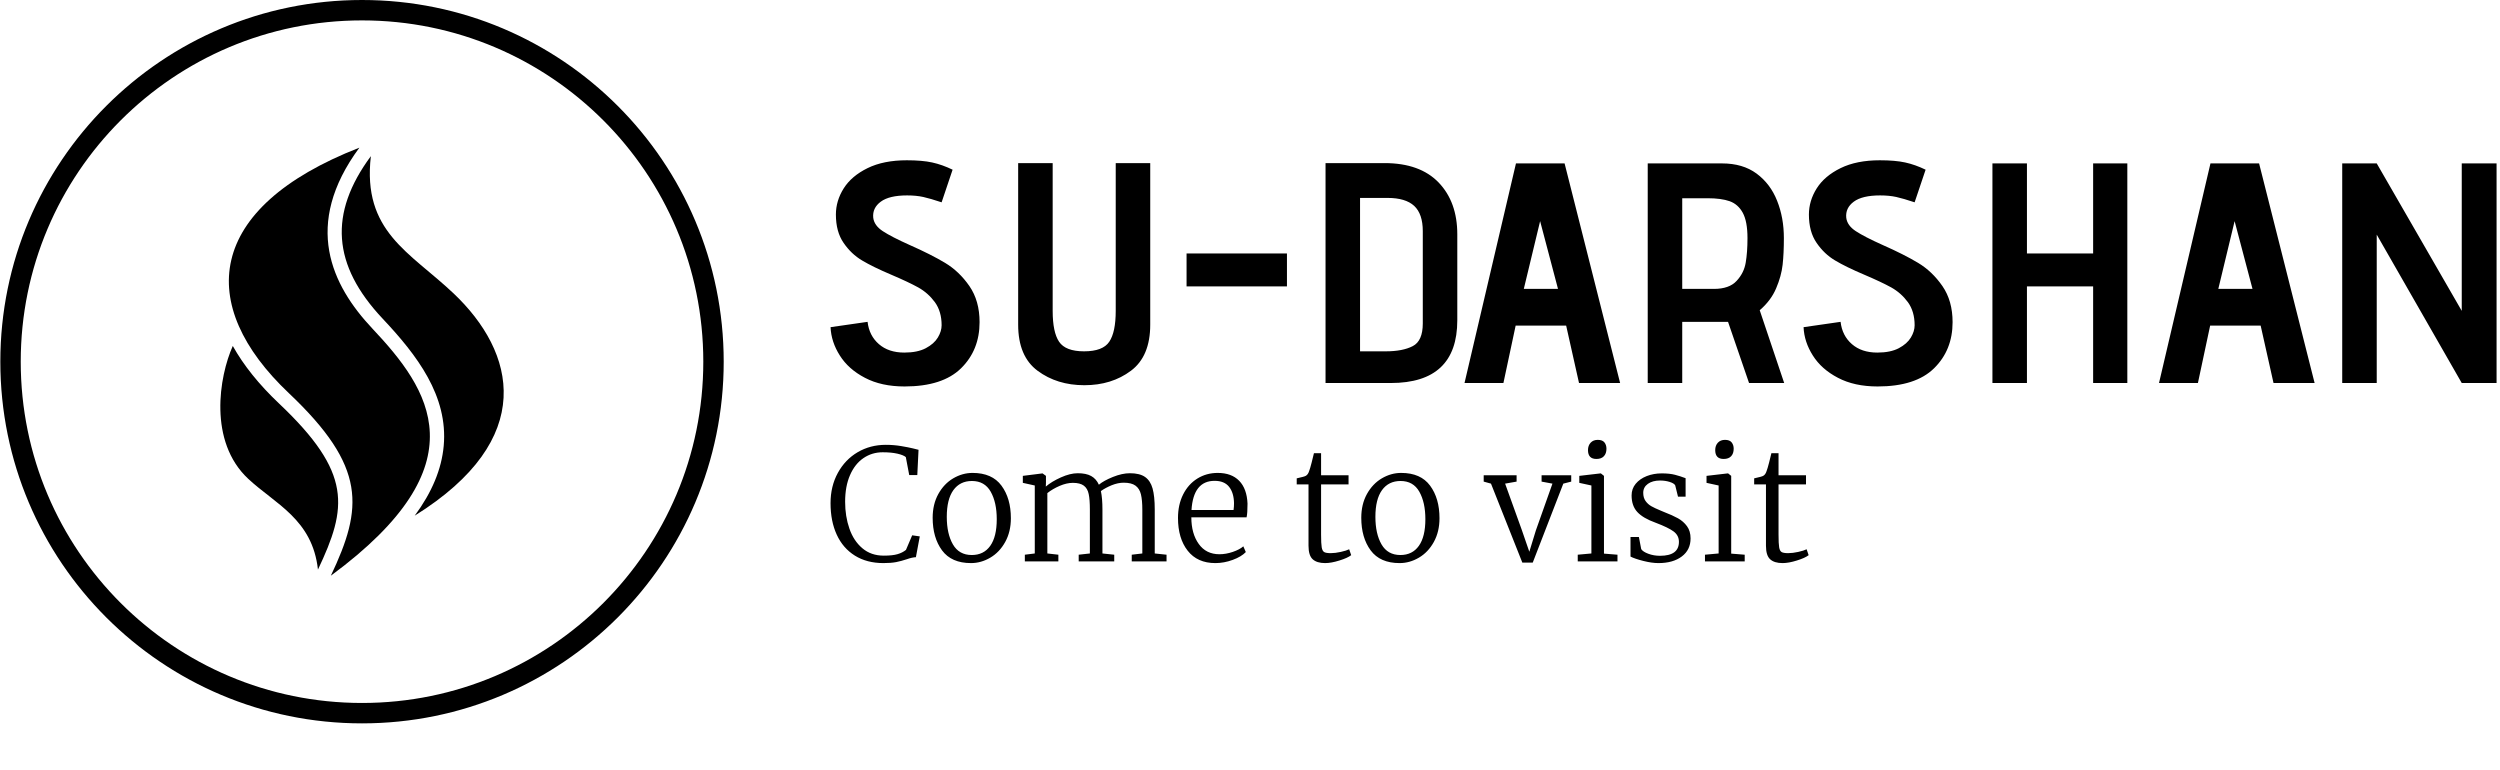 <svg xmlns="http://www.w3.org/2000/svg" version="1.1" xmlns:xlink="http://www.w3.org/1999/xlink" xmlns:svgjs="http://svgjs.dev/svgjs" width="1000" height="308" viewBox="0 0 1000 308"><g transform="matrix(1,0,0,1,-0.606,0.391)"><svg viewBox="0 0 396 122" data-background-color="#ffffff" preserveAspectRatio="xMidYMid meet" height="308" width="1000" xmlns="http://www.w3.org/2000/svg" xmlns:xlink="http://www.w3.org/1999/xlink"><g id="tight-bounds" transform="matrix(1,0,0,1,0.24,-0.155)"><svg viewBox="0 0 395.52 114.612" height="114.612" width="395.52"><g><svg viewBox="0 0 592.59 171.719" height="114.612" width="395.52"><g transform="matrix(1,0,0,1,197.07,38.048)"><svg viewBox="0 0 395.52 95.622" height="95.622" width="395.52"><g id="textblocktransform"><svg viewBox="0 0 395.52 95.622" height="95.622" width="395.52" id="textblock"><g><svg viewBox="0 0 395.52 53.694" height="53.694" width="395.52"><g transform="matrix(1,0,0,1,0,0)"><svg width="395.52" viewBox="1.85 -35.5 265.53 36.05" height="53.694" data-palette-color="#000000"><path d="M7.75-9.75Q8-7.55 9.55-6.2 11.1-4.85 13.6-4.85L13.6-4.85Q15.7-4.85 17.03-5.55 18.35-6.25 18.95-7.25 19.55-8.25 19.55-9.2L19.55-9.2Q19.55-11.4 18.48-12.88 17.4-14.35 15.83-15.23 14.25-16.1 11.55-17.25L11.55-17.25Q8.6-18.5 6.88-19.53 5.15-20.55 3.93-22.33 2.7-24.1 2.7-26.85L2.7-26.85Q2.7-29.05 3.95-31.03 5.2-33 7.75-34.25 10.3-35.5 14-35.5L14-35.5Q16.45-35.5 18.05-35.15 19.65-34.8 21.3-34L21.3-34 19.55-28.8Q17.75-29.4 16.63-29.65 15.5-29.9 14.05-29.9L14.05-29.9Q11.2-29.9 9.85-28.9 8.5-27.9 8.65-26.35L8.65-26.35Q8.8-25.1 10.18-24.2 11.55-23.3 14.45-22L14.45-22Q17.85-20.5 20.1-19.15 22.35-17.8 23.98-15.45 25.6-13.1 25.6-9.7L25.6-9.7Q25.6-5.25 22.65-2.35 19.7 0.55 13.65 0.55L13.65 0.55Q9.95 0.55 7.33-0.83 4.7-2.2 3.33-4.38 1.95-6.55 1.85-8.9L1.85-8.9 7.75-9.75ZM47.3-35.05L52.8-35.05 52.8-9.3Q52.8-4.25 49.72-1.95 46.65 0.35 42.3 0.35L42.3 0.35Q37.95 0.35 34.85-1.95 31.75-4.25 31.75-9.3L31.75-9.3 31.75-35.05 37.25-35.05 37.25-11.5Q37.25-8.1 38.27-6.58 39.3-5.05 42.25-5.05L42.25-5.05Q45.25-5.05 46.27-6.58 47.3-8.1 47.3-11.5L47.3-11.5 47.3-35.05ZM58.59-15.4L58.59-20.65 74.59-20.65 74.59-15.4 58.59-15.4ZM80.74 0L80.74-35.05 90.14-35.05Q95.79-35.05 98.77-31.95 101.74-28.85 101.74-23.7L101.74-23.7 101.74-10Q101.74 0 91.14 0L91.14 0 80.74 0ZM96.24-24.2Q96.24-26.95 94.87-28.23 93.49-29.5 90.64-29.5L90.64-29.5 86.24-29.5 86.24-5.05 90.34-5.05Q93.04-5.05 94.64-5.88 96.24-6.7 96.24-9.5L96.24-9.5 96.24-24.2ZM121.14 0L119.09-9.15 111.04-9.15 109.09 0 102.89 0 111.09-35 118.84-35 127.69 0 121.14 0ZM114.94-25.8L112.34-15 117.79-15 114.94-25.8ZM148.24 0L144.89-9.75 137.59-9.75 137.59 0 132.09 0 132.09-35 143.94-35Q147.24-35 149.44-33.38 151.64-31.75 152.71-29.05 153.79-26.35 153.79-23.1L153.79-23.1Q153.79-20.65 153.59-18.85 153.39-17.05 152.56-15.1 151.74-13.15 149.94-11.6L149.94-11.6 153.84 0 148.24 0ZM142.64-15Q145.09-15 146.26-16.28 147.44-17.55 147.71-19.2 147.99-20.85 147.99-23.1L147.99-23.1Q147.99-25.75 147.24-27.13 146.49-28.5 145.14-28.98 143.79-29.45 141.64-29.45L141.64-29.45 137.59-29.45 137.59-15 142.64-15ZM162.83-9.75Q163.08-7.55 164.63-6.2 166.18-4.85 168.68-4.85L168.68-4.85Q170.78-4.85 172.11-5.55 173.43-6.25 174.03-7.25 174.63-8.25 174.63-9.2L174.63-9.2Q174.63-11.4 173.56-12.88 172.48-14.35 170.91-15.23 169.33-16.1 166.63-17.25L166.63-17.25Q163.68-18.5 161.96-19.53 160.23-20.55 159.01-22.33 157.78-24.1 157.78-26.85L157.78-26.85Q157.78-29.05 159.03-31.03 160.28-33 162.83-34.25 165.38-35.5 169.08-35.5L169.08-35.5Q171.53-35.5 173.13-35.15 174.73-34.8 176.38-34L176.38-34 174.63-28.8Q172.83-29.4 171.71-29.65 170.58-29.9 169.13-29.9L169.13-29.9Q166.28-29.9 164.93-28.9 163.58-27.9 163.73-26.35L163.73-26.35Q163.88-25.1 165.26-24.2 166.63-23.3 169.53-22L169.53-22Q172.93-20.5 175.18-19.15 177.43-17.8 179.06-15.45 180.68-13.1 180.68-9.7L180.68-9.7Q180.68-5.25 177.73-2.35 174.78 0.55 168.73 0.55L168.73 0.55Q165.03 0.55 162.41-0.83 159.78-2.2 158.41-4.38 157.03-6.55 156.93-8.9L156.93-8.9 162.83-9.75ZM203.08 0L203.08-15.4 192.53-15.4 192.53 0 187.03 0 187.03-35 192.53-35 192.53-20.65 203.08-20.65 203.08-35 208.53-35 208.53 0 203.08 0ZM231.83 0L229.78-9.15 221.73-9.15 219.78 0 213.58 0 221.78-35 229.53-35 238.38 0 231.83 0ZM225.63-25.8L223.03-15 228.48-15 225.63-25.8ZM261.83 0L248.28-23.65 248.28 0 242.78 0 242.78-35 248.28-35 261.83-11.5 261.83-35 267.38-35 267.38 0 261.83 0Z" opacity="1" transform="matrix(1,0,0,1,0,0)" fill="#000000" class="undefined-text-0" data-fill-palette-color="primary" id="text-0"></path></svg></g></svg></g><g transform="matrix(1,0,0,1,0,66.37)"><svg viewBox="0 0 232.21 29.252" height="29.252" width="232.21"><g transform="matrix(1,0,0,1,0,0)"><svg width="232.21" viewBox="1.8 -39.15 315.12 39.7" height="29.252" data-palette-color="#61777f"><path d="M18.85 0.55Q13.5 0.55 9.65-1.85 5.8-4.25 3.8-8.6 1.8-12.95 1.8-18.75L1.8-18.75Q1.8-24.2 4.15-28.5 6.5-32.8 10.55-35.18 14.6-37.55 19.6-37.55L19.6-37.55Q22.15-37.55 24.53-37.15 26.9-36.75 28.35-36.4 29.8-36.05 30.15-35.95L30.15-35.95 29.75-27.8 27.15-27.8 26.05-33.6Q25.3-34.25 23.35-34.7 21.4-35.15 18.6-35.15L18.6-35.15Q15.15-35.15 12.4-33.27 9.65-31.4 8.08-27.8 6.5-24.2 6.5-19.2L6.5-19.2Q6.5-14.5 7.88-10.55 9.25-6.6 12.05-4.23 14.85-1.85 18.95-1.85L18.95-1.85Q21.8-1.85 23.4-2.33 25-2.8 26.1-3.7L26.1-3.7 28.1-8.4 30.55-8.05 29.3-1.35Q28.1-1.3 26.4-0.7L26.4-0.7Q24.6-0.1 22.95 0.23 21.3 0.55 18.85 0.55L18.85 0.55ZM34.7-14.05Q34.7-18.4 36.52-21.7 38.35-25 41.32-26.75 44.3-28.5 47.55-28.5L47.55-28.5Q53.85-28.5 56.87-24.4 59.9-20.3 59.9-13.9L59.9-13.9Q59.9-9.55 58.07-6.25 56.25-2.95 53.27-1.2 50.3 0.55 47.05 0.55L47.05 0.55Q40.75 0.55 37.72-3.55 34.7-7.65 34.7-14.05L34.7-14.05ZM47.3-2.05Q51.15-2.05 53.25-5 55.35-7.95 55.35-13.6L55.35-13.6Q55.35-19 53.4-22.45 51.45-25.9 47.35-25.9L47.35-25.9Q43.5-25.9 41.37-22.95 39.25-20 39.25-14.35L39.25-14.35Q39.25-8.9 41.22-5.48 43.2-2.05 47.3-2.05L47.3-2.05ZM64.4 0L64.4-2.15 67.6-2.55 67.6-24.45 63.75-25.3 63.75-27.55 70.1-28.35 71.2-27.55 71.2-25.35 71.15-24.1Q73-25.7 76-27.05 79-28.4 81.45-28.4L81.45-28.4Q84.15-28.4 85.77-27.5 87.4-26.6 88.25-24.7L88.25-24.7Q89.8-26 92.77-27.2 95.75-28.4 98.25-28.4L98.25-28.4Q101.4-28.4 103.12-27.2 104.85-26 105.55-23.5 106.25-21 106.25-16.75L106.25-16.75 106.25-2.55 110.05-2.15 110.05 0 98.84 0 98.84-2.15 102.25-2.55 102.25-16.6Q102.25-19.75 101.8-21.6 101.35-23.45 100.05-24.4 98.75-25.35 96.25-25.35L96.25-25.35Q94.4-25.35 92.37-24.53 90.35-23.7 88.9-22.65L88.9-22.65Q89.4-20.35 89.4-16.65L89.4-16.65 89.4-2.55 93.2-2.15 93.2 0 81.75 0 81.75-2.15 85.35-2.55 85.35-16.7Q85.35-19.9 84.97-21.7 84.6-23.5 83.4-24.4 82.2-25.3 79.85-25.3L79.85-25.3Q77.9-25.3 75.62-24.33 73.35-23.35 71.65-22L71.65-22 71.65-2.55 75.2-2.15 75.2 0 64.4 0ZM125.79 0.55Q119.99 0.55 116.87-3.43 113.74-7.4 113.74-14L113.74-14Q113.74-18.25 115.39-21.55 117.04-24.85 119.97-26.68 122.89-28.5 126.54-28.5L126.54-28.5Q130.99-28.5 133.47-25.95 135.94-23.4 136.14-18.6L136.14-18.6Q136.14-15.5 135.84-14.2L135.84-14.2 118.04-14.2Q118.04-8.95 120.42-5.63 122.79-2.3 127.09-2.3L127.09-2.3Q129.19-2.3 131.39-3.05 133.59-3.8 134.79-4.85L134.79-4.85 135.59-3Q134.14-1.5 131.37-0.48 128.59 0.55 125.79 0.55L125.79 0.55ZM118.09-16.55L131.64-16.55Q131.79-17.6 131.79-18.75L131.79-18.75Q131.74-22.05 130.22-24 128.69-25.95 125.54-25.95L125.54-25.95Q118.69-25.95 118.09-16.55L118.09-16.55ZM161.14 0.55Q158.49 0.55 157.14-0.68 155.79-1.9 155.79-5.05L155.79-5.05 155.79-24.8 151.99-24.8 151.99-26.75Q154.49-27.3 154.89-27.55L154.89-27.55Q155.64-27.95 155.99-29.1L155.99-29.1Q156.29-29.85 156.79-31.8 157.29-33.75 157.54-34.85L157.54-34.85 159.84-34.85 159.84-27.75 168.69-27.75 168.69-24.8 159.84-24.8 159.84-8.6Q159.84-5.7 160.04-4.53 160.24-3.35 160.84-3 161.44-2.65 162.94-2.65L162.94-2.65Q164.39-2.65 166.19-3.05 167.99-3.45 168.89-3.9L168.89-3.9 169.54-2Q168.39-1.1 165.74-0.28 163.09 0.55 161.14 0.55L161.14 0.55ZM172.79-14.05Q172.79-18.4 174.61-21.7 176.44-25 179.41-26.75 182.39-28.5 185.64-28.5L185.64-28.5Q191.94-28.5 194.96-24.4 197.99-20.3 197.99-13.9L197.99-13.9Q197.99-9.55 196.16-6.25 194.34-2.95 191.36-1.2 188.39 0.55 185.14 0.55L185.14 0.55Q178.84 0.55 175.81-3.55 172.79-7.65 172.79-14.05L172.79-14.05ZM185.39-2.05Q189.24-2.05 191.34-5 193.44-7.95 193.44-13.6L193.44-13.6Q193.44-19 191.49-22.45 189.54-25.9 185.44-25.9L185.44-25.9Q181.59-25.9 179.46-22.95 177.34-20 177.34-14.35L177.34-14.35Q177.34-8.9 179.31-5.48 181.29-2.05 185.39-2.05L185.39-2.05ZM212.23-25.7L212.23-27.75 222.83-27.75 222.83-25.7 219.13-25.05 224.48-10.2 226.93-3.1 229.03-9.95 234.38-25.05 230.88-25.7 230.88-27.75 240.43-27.75 240.43-25.7 237.88-25.05 228.03 0.4 224.68 0.4 214.58-25.05 212.23-25.7ZM248.53-33Q245.83-33 245.83-35.85L245.83-35.85Q245.83-37.3 246.68-38.23 247.53-39.15 248.98-39.15L248.98-39.15Q250.48-39.15 251.13-38.33 251.78-37.5 251.78-36.3L251.78-36.3Q251.78-34.75 250.95-33.88 250.13-33 248.58-33L248.58-33 248.53-33ZM246.93-2.55L246.93-24.45 243.03-25.3 243.03-27.55 249.88-28.35 249.98-28.35 250.98-27.55 250.98-2.5 255.33-2.15 255.33 0 242.53 0 242.53-2.15 246.93-2.55ZM262.23-7.85L262.98-3.95Q263.53-3.1 265.28-2.45 267.03-1.8 269.03-1.8L269.03-1.8Q275.13-1.8 275.13-6.3L275.13-6.3Q275.13-8.35 273.43-9.63 271.73-10.9 267.63-12.45L267.63-12.45Q263.58-13.9 261.73-15.9 259.88-17.9 259.88-21.25L259.88-21.25Q259.88-23.4 261.2-25 262.53-26.6 264.75-27.48 266.98-28.35 269.58-28.35L269.58-28.35Q272.13-28.35 273.85-27.9 275.58-27.45 277.28-26.8L277.28-26.8 277.28-20.85 274.83-20.85 273.93-24.5Q273.58-25.15 272.15-25.6 270.73-26.05 269.03-26.05L269.03-26.05Q266.63-26.05 265.13-24.98 263.63-23.9 263.63-22.1L263.63-22.1Q263.63-20.5 264.38-19.45 265.13-18.4 266.23-17.78 267.33-17.15 269.28-16.35L269.28-16.35 270.23-15.95Q273.08-14.85 274.83-13.88 276.58-12.9 277.73-11.33 278.88-9.75 278.88-7.4L278.88-7.4Q278.88-3.7 276.05-1.58 273.23 0.55 268.53 0.55L268.53 0.55Q266.38 0.55 263.63-0.15 260.88-0.85 259.53-1.55L259.53-1.55 259.53-7.85 262.23-7.85ZM289.52-33Q286.82-33 286.82-35.85L286.82-35.85Q286.82-37.3 287.67-38.23 288.52-39.15 289.97-39.15L289.97-39.15Q291.47-39.15 292.12-38.33 292.77-37.5 292.77-36.3L292.77-36.3Q292.77-34.75 291.95-33.88 291.12-33 289.57-33L289.57-33 289.52-33ZM287.92-2.55L287.92-24.45 284.02-25.3 284.02-27.55 290.87-28.35 290.97-28.35 291.97-27.55 291.97-2.5 296.32-2.15 296.32 0 283.52 0 283.52-2.15 287.92-2.55ZM308.52 0.55Q305.87 0.55 304.52-0.68 303.17-1.9 303.17-5.05L303.17-5.05 303.17-24.8 299.37-24.8 299.37-26.75Q301.87-27.3 302.27-27.55L302.27-27.55Q303.02-27.95 303.37-29.1L303.37-29.1Q303.67-29.85 304.17-31.8 304.67-33.75 304.92-34.85L304.92-34.85 307.22-34.85 307.22-27.75 316.07-27.75 316.07-24.8 307.22-24.8 307.22-8.6Q307.22-5.7 307.42-4.53 307.62-3.35 308.22-3 308.82-2.65 310.32-2.65L310.32-2.65Q311.77-2.65 313.57-3.05 315.37-3.45 316.27-3.9L316.27-3.9 316.92-2Q315.77-1.1 313.12-0.28 310.47 0.55 308.52 0.55L308.52 0.55Z" opacity="1" transform="matrix(1,0,0,1,0,0)" fill="#000000" class="undefined-text-1" data-fill-palette-color="secondary" id="text-1"></path></svg></g></svg></g></svg></g></svg></g><g><svg viewBox="0 0 171.719 171.719" height="171.719" width="171.719"><g><svg></svg></g><g id="icon-0"><svg viewBox="0 0 171.719 171.719" height="171.719" width="171.719"><g><path d="M0 85.859c0-47.419 38.441-85.859 85.859-85.859 47.419 0 85.859 38.441 85.86 85.859 0 47.419-38.441 85.859-85.86 85.86-47.419 0-85.859-38.441-85.859-85.86zM85.859 166.876c44.745 0 81.017-36.273 81.017-81.017 0-44.745-36.273-81.017-81.017-81.017-44.745 0-81.017 36.273-81.017 81.017 0 44.745 36.273 81.017 81.017 81.017z" data-fill-palette-color="accent" fill="#000000" stroke="transparent"></path></g><g transform="matrix(1,0,0,1,52.224,35.053)"><svg viewBox="0 0 67.27 101.613" height="101.613" width="67.27"><g><svg xmlns="http://www.w3.org/2000/svg" xmlns:xlink="http://www.w3.org/1999/xlink" version="1.1" x="0" y="0" viewBox="24.762 5 59.583 90" enable-background="new 0 0 100 100" xml:space="preserve" height="101.613" width="67.27" class="icon-s-0" data-fill-palette-color="accent" id="s-0"><g fill="#d2d6dc" data-fill-palette-color="accent"><path d="M73.76 35.603C86.875 48 91.5 66.25 65.633 82.379c3.64-4.928 5.654-9.794 6.096-14.669 0.951-10.516-5.606-19.072-12.835-26.752C48.298 29.7 47.51 18.84 56.413 6.782 54.578 22.641 64.6 26.944 73.76 35.603zM45.288 93.716c6.184-13.053 7.276-20.302-8.197-34.939-4.204-3.977-7.451-8.029-9.71-12.086-2.881 6.435-5.164 20.081 3.244 27.935C36.312 79.938 44.125 83.125 45.288 93.716zM56.709 43.014C48.183 33.954 41.999 21.253 54 5 21.497 17.692 19.625 38.125 39.151 56.597 55.603 72.158 54.75 80.75 48 95 79.875 71.5 68.709 55.764 56.709 43.014z" fill="#000000" data-fill-palette-color="accent"></path></g><g display="none" fill="#d2d6dc" data-fill-palette-color="accent"><path display="inline" d="M54 5C16.75 17.5 14.875 56.5 26.75 70.762c10.558 12.68 15.407 7.949 19.675 20.824" fill="#000000" data-fill-palette-color="accent"></path><line display="inline" x1="56.988" y1="5.261" x2="45.528" y2="136.262" fill="#000000" data-fill-palette-color="accent"></line><line display="inline" x1="54.131" y1="3.502" x2="42.67" y2="134.502" fill="#000000" data-fill-palette-color="accent"></line><path display="inline" d="M42.875 76" fill="#000000" data-fill-palette-color="accent"></path></g></svg></g></svg></g></svg></g></svg></g></svg></g><defs></defs></svg><rect width="395.52" height="114.612" fill="none" stroke="none" visibility="hidden"></rect></g></svg></g></svg>
